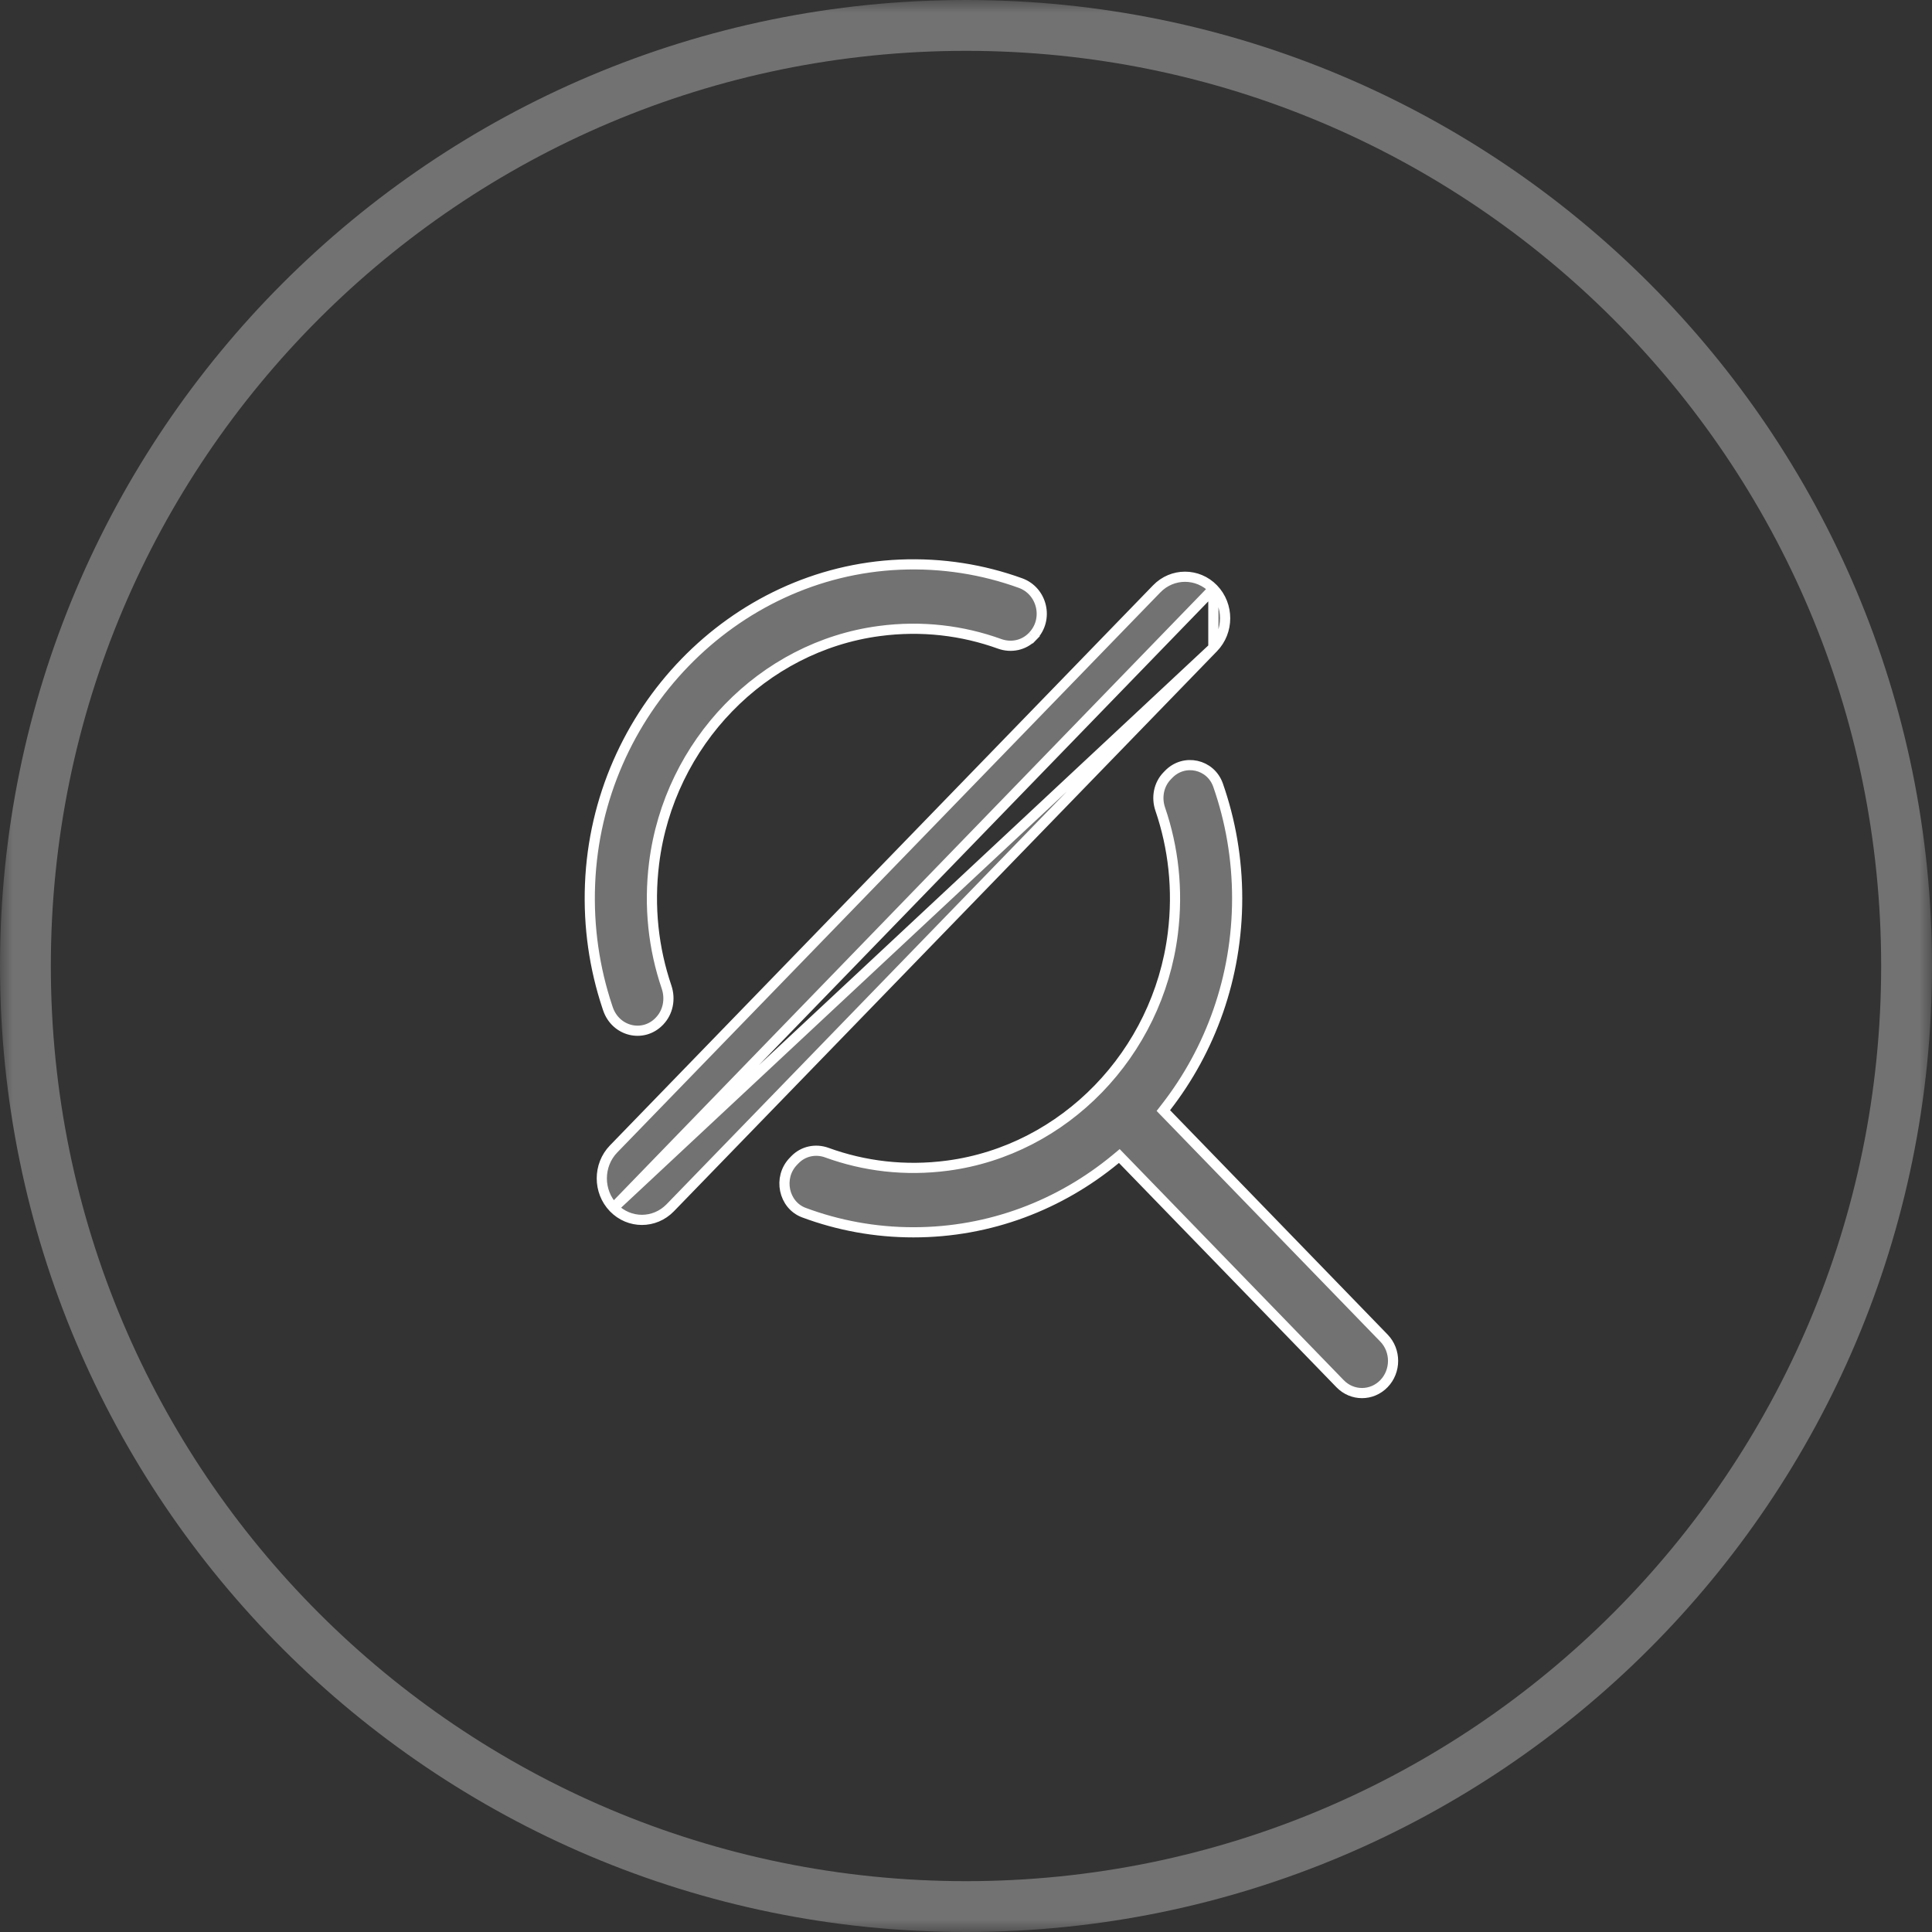 <svg width="76" height="76" viewBox="0 0 76 76" fill="none" xmlns="http://www.w3.org/2000/svg">
<rect x="0" y="0" width="76" height="76" fill="#333333" stroke="none"/>
<g clip-path="url(#clip0_77_2)">
<mask id="mask0_77_2" style="mask-type:luminance" maskUnits="userSpaceOnUse" x="0" y="0" width="76" height="76">
<path d="M76 0H0V76H76V0Z" fill="white"/>
</mask>
<g mask="url(#mask0_77_2)">
<path d="M38 75C58.434 75 75 58.434 75 38C75 17.566 58.434 1 38 1C17.566 1 1 17.566 1 38C1 58.434 17.566 75 38 75Z" stroke="#727272" stroke-width="2"/>
<path d="M47.73 23.164C47.114 22.529 46.118 22.529 45.502 23.164L24.137 45.197C23.519 45.835 23.519 46.873 24.137 47.511L47.73 23.164ZM47.73 23.164C48.349 23.802 48.349 24.84 47.73 25.478ZM47.73 23.164L47.73 25.478ZM47.73 25.478L26.365 47.511C26.056 47.829 25.653 47.987 25.251 47.987C24.849 47.987 24.446 47.829 24.137 47.511L47.73 25.478ZM45.869 43.55L45.763 43.687L45.884 43.812L54.44 52.635C54.92 53.13 54.92 53.936 54.44 54.431C54.2 54.678 53.889 54.8 53.578 54.8C53.266 54.8 52.955 54.678 52.715 54.431L44.16 45.608L44.031 45.475L43.889 45.593C41.708 47.396 38.944 48.476 35.934 48.476C34.42 48.476 32.969 48.203 31.624 47.702C30.823 47.404 30.593 46.319 31.21 45.683L31.271 45.62C31.598 45.283 32.084 45.181 32.526 45.342C33.988 45.874 35.599 46.076 37.278 45.853C41.87 45.244 45.547 41.447 46.136 36.722C46.352 34.994 46.156 33.335 45.641 31.829C45.483 31.366 45.584 30.859 45.912 30.521L45.973 30.458C46.581 29.831 47.624 30.053 47.916 30.887C48.402 32.276 48.667 33.775 48.667 35.338C48.667 38.447 47.618 41.3 45.869 43.55ZM23.885 39.593C23.386 38.093 23.143 36.471 23.211 34.78C23.483 28.011 28.843 22.491 35.394 22.212C37.065 22.14 38.667 22.402 40.144 22.937C41.002 23.247 41.266 24.366 40.622 25.029L40.611 25.041C40.275 25.387 39.777 25.491 39.322 25.327C37.865 24.801 36.26 24.601 34.589 24.823C29.997 25.432 26.32 29.228 25.731 33.953C25.517 35.673 25.709 37.325 26.22 38.826C26.381 39.302 26.278 39.822 25.941 40.169L25.94 40.171L25.93 40.181C25.93 40.181 25.929 40.182 25.93 40.181C25.296 40.834 24.22 40.578 23.916 39.685L23.885 39.593Z" fill="#727272"/>
<path d="M47.73 23.164C47.114 22.529 46.118 22.529 45.502 23.164L24.137 45.197C23.519 45.835 23.519 46.873 24.137 47.511M47.73 23.164L24.137 47.511M47.73 23.164C48.349 23.802 48.349 24.84 47.73 25.478M47.73 23.164L47.73 25.478M24.137 47.511C24.446 47.829 24.849 47.987 25.251 47.987C25.653 47.987 26.056 47.829 26.365 47.511L47.73 25.478M24.137 47.511L47.73 25.478M40.622 25.029C41.266 24.366 41.002 23.247 40.144 22.937C38.667 22.402 37.065 22.14 35.394 22.212C28.843 22.491 23.483 28.011 23.211 34.78C23.143 36.471 23.386 38.093 23.885 39.593L23.916 39.685C24.22 40.578 25.296 40.834 25.93 40.181M40.622 25.029L40.766 25.169M40.622 25.029L40.611 25.041C40.275 25.387 39.777 25.491 39.322 25.327C37.865 24.801 36.26 24.601 34.589 24.823C29.997 25.432 26.32 29.228 25.731 33.953C25.517 35.673 25.709 37.325 26.22 38.826C26.381 39.302 26.278 39.822 25.941 40.169L25.94 40.171L25.93 40.181M25.93 40.181C25.929 40.182 25.93 40.181 25.93 40.181ZM45.869 43.55L45.763 43.687L45.884 43.812L54.44 52.635C54.92 53.13 54.92 53.936 54.44 54.431C54.2 54.678 53.889 54.8 53.578 54.8C53.266 54.8 52.955 54.678 52.715 54.431L44.16 45.608L44.031 45.475L43.889 45.593C41.708 47.396 38.944 48.476 35.934 48.476C34.42 48.476 32.969 48.203 31.624 47.702C30.823 47.404 30.593 46.319 31.21 45.683L31.271 45.62C31.598 45.283 32.084 45.181 32.526 45.342C33.988 45.874 35.599 46.076 37.278 45.853C41.87 45.244 45.547 41.447 46.136 36.722C46.352 34.994 46.156 33.335 45.641 31.829C45.483 31.366 45.584 30.859 45.912 30.521L45.973 30.458C46.581 29.831 47.624 30.053 47.916 30.887C48.402 32.276 48.667 33.775 48.667 35.338C48.667 38.447 47.618 41.3 45.869 43.55Z" stroke="white" stroke-width="0.4"/>
</g>
</g>
<defs>
<clipPath id="clip0_77_2">
<rect width="76" height="76" fill="white"/>
</clipPath>
</defs>
</svg>
